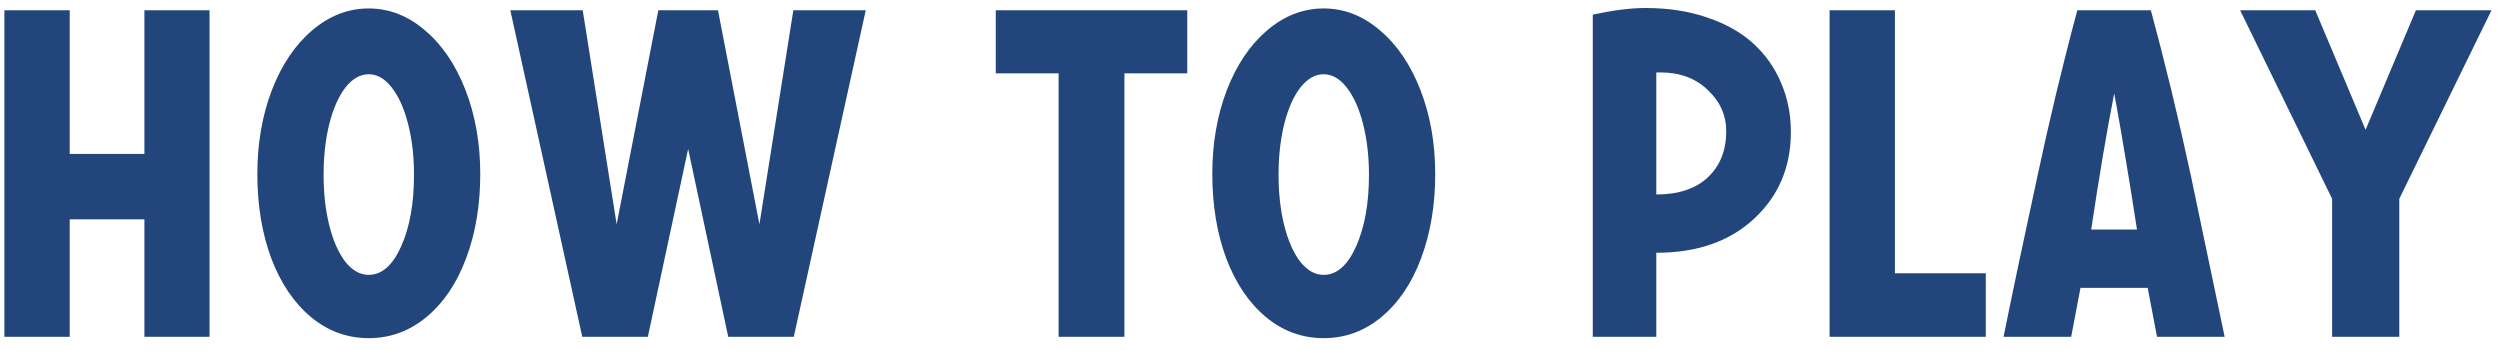 <svg width="193" height="27" viewBox="0 0 193 27" fill="none" xmlns="http://www.w3.org/2000/svg">
<path d="M0.338 26V0.793H5.383V11.885H11.148V0.793H16.176V26H11.148V16.93H5.383V26H0.338ZM19.867 13.432C19.867 11.065 20.242 8.902 20.992 6.945C21.754 4.988 22.791 3.453 24.104 2.34C25.428 1.215 26.881 0.652 28.463 0.652C30.045 0.652 31.492 1.215 32.805 2.34C34.129 3.453 35.172 4.988 35.934 6.945C36.695 8.902 37.076 11.065 37.076 13.432C37.076 15.834 36.713 18.002 35.986 19.936C35.272 21.857 34.252 23.369 32.928 24.471C31.615 25.561 30.127 26.105 28.463 26.105C26.799 26.105 25.311 25.561 23.998 24.471C22.686 23.369 21.666 21.857 20.939 19.936C20.225 18.002 19.867 15.834 19.867 13.432ZM24.982 13.502C24.982 14.932 25.129 16.232 25.422 17.404C25.715 18.576 26.125 19.508 26.652 20.199C27.191 20.879 27.795 21.219 28.463 21.219C29.482 21.219 30.32 20.48 30.977 19.004C31.633 17.527 31.961 15.693 31.961 13.502C31.961 12.06 31.809 10.748 31.504 9.564C31.199 8.369 30.777 7.432 30.238 6.752C29.711 6.072 29.119 5.732 28.463 5.732C27.807 5.732 27.209 6.072 26.67 6.752C26.143 7.432 25.727 8.369 25.422 9.564C25.129 10.748 24.982 12.06 24.982 13.502ZM39.397 0.793H44.986L47.605 17.316L50.822 0.793H55.428L58.627 17.316L61.246 0.793H66.836L61.281 26H56.219L53.125 11.498L50.014 26H44.951L39.397 0.793ZM76.873 5.662V0.793H91.656V5.662H86.805V26H81.725V5.662H76.873ZM93.59 13.432C93.59 11.065 93.965 8.902 94.715 6.945C95.477 4.988 96.514 3.453 97.826 2.34C99.15 1.215 100.604 0.652 102.186 0.652C103.768 0.652 105.215 1.215 106.527 2.34C107.852 3.453 108.895 4.988 109.656 6.945C110.418 8.902 110.799 11.065 110.799 13.432C110.799 15.834 110.436 18.002 109.709 19.936C108.994 21.857 107.975 23.369 106.65 24.471C105.338 25.561 103.85 26.105 102.186 26.105C100.521 26.105 99.033 25.561 97.721 24.471C96.408 23.369 95.389 21.857 94.662 19.936C93.947 18.002 93.59 15.834 93.59 13.432ZM98.705 13.502C98.705 14.932 98.852 16.232 99.144 17.404C99.438 18.576 99.848 19.508 100.375 20.199C100.914 20.879 101.518 21.219 102.186 21.219C103.205 21.219 104.043 20.48 104.699 19.004C105.355 17.527 105.684 15.693 105.684 13.502C105.684 12.06 105.531 10.748 105.227 9.564C104.922 8.369 104.5 7.432 103.961 6.752C103.434 6.072 102.842 5.732 102.186 5.732C101.529 5.732 100.932 6.072 100.393 6.752C99.865 7.432 99.449 8.369 99.144 9.564C98.852 10.748 98.705 12.06 98.705 13.502ZM122.963 26V1.127C124.568 0.787 125.922 0.617 127.023 0.617C128.793 0.617 130.387 0.863 131.805 1.355C133.234 1.836 134.418 2.504 135.355 3.359C136.293 4.215 137.008 5.229 137.5 6.4C138.004 7.561 138.256 8.826 138.256 10.197C138.256 12.893 137.312 15.119 135.426 16.877C133.539 18.635 131.02 19.514 127.867 19.514V26H122.963ZM127.867 15.014C129.578 15.014 130.902 14.574 131.84 13.695C132.789 12.805 133.264 11.615 133.264 10.127C133.264 8.896 132.789 7.836 131.84 6.945C130.902 6.043 129.684 5.592 128.184 5.592H127.867V15.014ZM141.244 26V0.793H146.289V21.096H153.303V26H141.244ZM154.674 26C155.377 22.531 156.256 18.365 157.311 13.502C157.744 11.475 158.213 9.406 158.717 7.297C159.232 5.176 159.637 3.559 159.93 2.445L160.369 0.793H166.047C167.113 4.719 168.139 8.955 169.123 13.502L171.742 26H166.521L165.801 22.221H160.615L159.895 26H154.674ZM161.441 17.721H164.975C164.693 15.881 164.406 14.088 164.113 12.342C163.82 10.584 163.598 9.289 163.445 8.457L163.217 7.209C162.654 10.08 162.062 13.584 161.441 17.721ZM172.938 0.793H178.738L182.623 10.021L186.508 0.793H192.344L185.225 15.348V26H180.039V15.348L172.938 0.793Z" fill="#22467C"/>
</svg>
